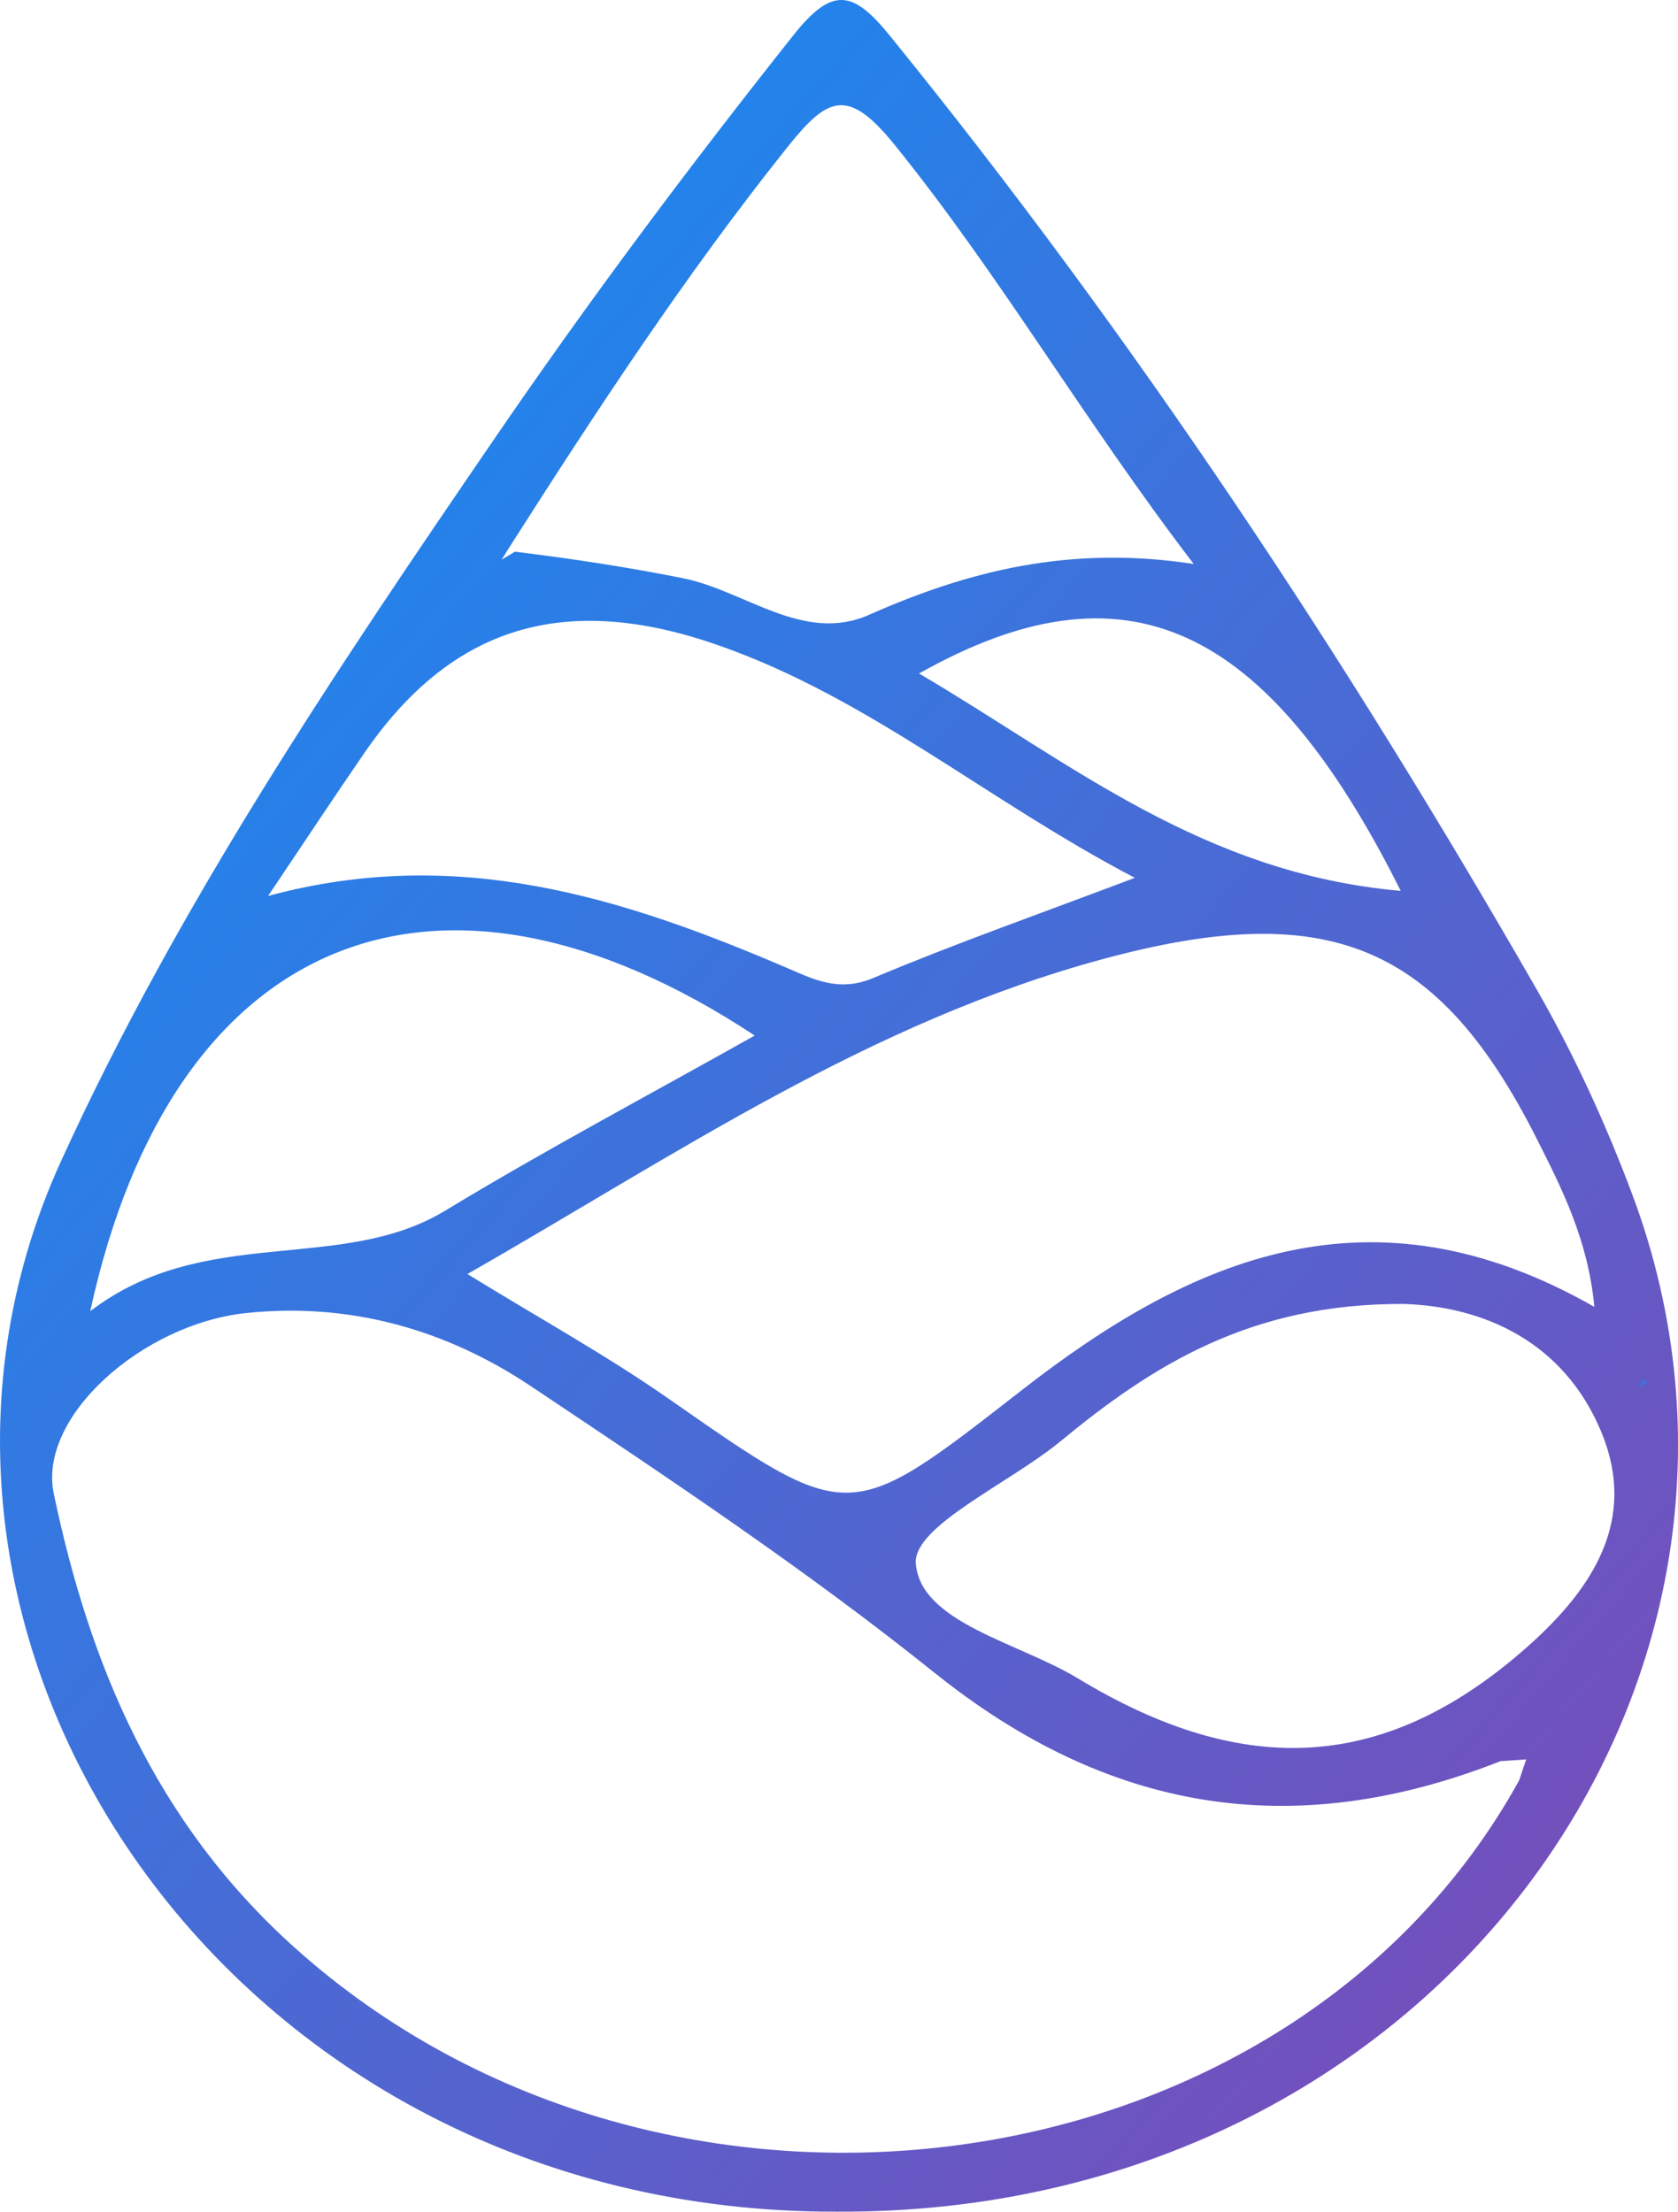 <svg id="Capa_1" data-name="Capa 1" xmlns="http://www.w3.org/2000/svg" viewBox="96.65 47.91 306.7 404.17">   <defs>     <linearGradient id="blueGradient" x1="0%" y1="0%" x2="100%" y2="100%">       <stop offset="0%" style="stop-color:#09f"></stop>       <stop offset="100%" style="stop-color:#8942b0"></stop>     </linearGradient>   </defs>   <path class="cls-1" d="m249.68,452.08c-111.28.37-181.47-105.13-141.88-191.97,21.39-46.91,50.2-89.63,79.48-132.4,17.2-25.12,35.41-49.47,54.43-73.42,7.15-9,10.92-8.08,17.67.25,44.66,55.06,83.31,113.52,118.12,174.15,6.9,12.01,12.7,24.7,17.51,37.55,33.2,88.81-36.22,186.38-145.34,185.84Zm-58.9-303.35c10.34,1.27,20.59,2.81,30.8,4.87,11.2,2.26,21.97,11.95,33.88,6.68,18.2-8.06,36.73-12.76,59.37-9.31-20.33-26.6-35.4-52.77-54.67-76.6-8.64-10.69-12.31-8.69-19.66.52-18.68,23.4-34.89,48.18-50.82,73.14-.45.72-.9,1.44-1.35,2.16.81-.49,1.63-.97,2.44-1.46Zm180.13,221.02c-38.31,15.09-72.02,9.06-103.49-16.18-23.37-18.75-48.64-35.58-73.78-52.37-15.21-10.16-32.8-15.38-52.08-13.33-18.82,2.01-38.03,18.9-35.08,33,6.51,31.09,18.45,60.01,44.06,82.99,67.83,60.84,181.85,45.39,223.79-30.63.42-1.27.85-2.53,1.27-3.8-1.56.11-3.13.21-4.69.32Zm17.15-83.01c-1.14-12.2-5.88-21.53-10.59-30.85-17.92-35.43-37.97-43.84-79.04-32.77-43.04,11.6-78.46,35.98-116.35,57.61,13.06,8.04,25.42,14.86,36.84,22.83,33.2,23.16,32.8,23.07,64.61-1.7,30.68-23.89,63.62-38.49,104.54-15.12Zm-34.86-.54c-27.98-.13-45.93,11.25-62.71,25.09-9.28,7.65-26.98,15.51-26.45,22.34.84,10.83,18.82,14.44,29.65,21.01,30.67,18.58,56.61,16.94,82.34-5.98,11.89-10.59,19.86-23.08,13.37-38.9-6.89-16.78-21.74-23.12-36.19-23.56Zm-207.58-74.55c34.64-9.39,64.87.32,94.59,13.02,5.03,2.15,9.66,4.65,16.07,1.96,15.02-6.32,30.49-11.75,47.79-18.3-27.02-14.13-48.48-32.81-76.03-42.47-28.24-9.91-48.91-3.49-64.85,19.73-5.6,8.15-11.04,16.39-17.56,26.08Zm-32.48,75.88c20.96-16.04,45.7-6.75,64.9-18.39,18.34-11.12,37.42-21.23,56.55-31.99-57.45-37.93-106.34-19.04-121.45,50.38Zm239.53-76.82c-24.56-49.1-50.41-60.93-88.04-39.72,27.58,16.2,51.78,36.54,88.04,39.72Z" fill="url(#blueGradient)"></path>   <path class="cls-1" d="m397.91,300.46c-.63.39-1.26.78-1.89,1.17.35-.58.69-1.16,1.04-1.73,0,0,.85.56.85.56Z" fill="url(#blueGradient)"></path> </svg>